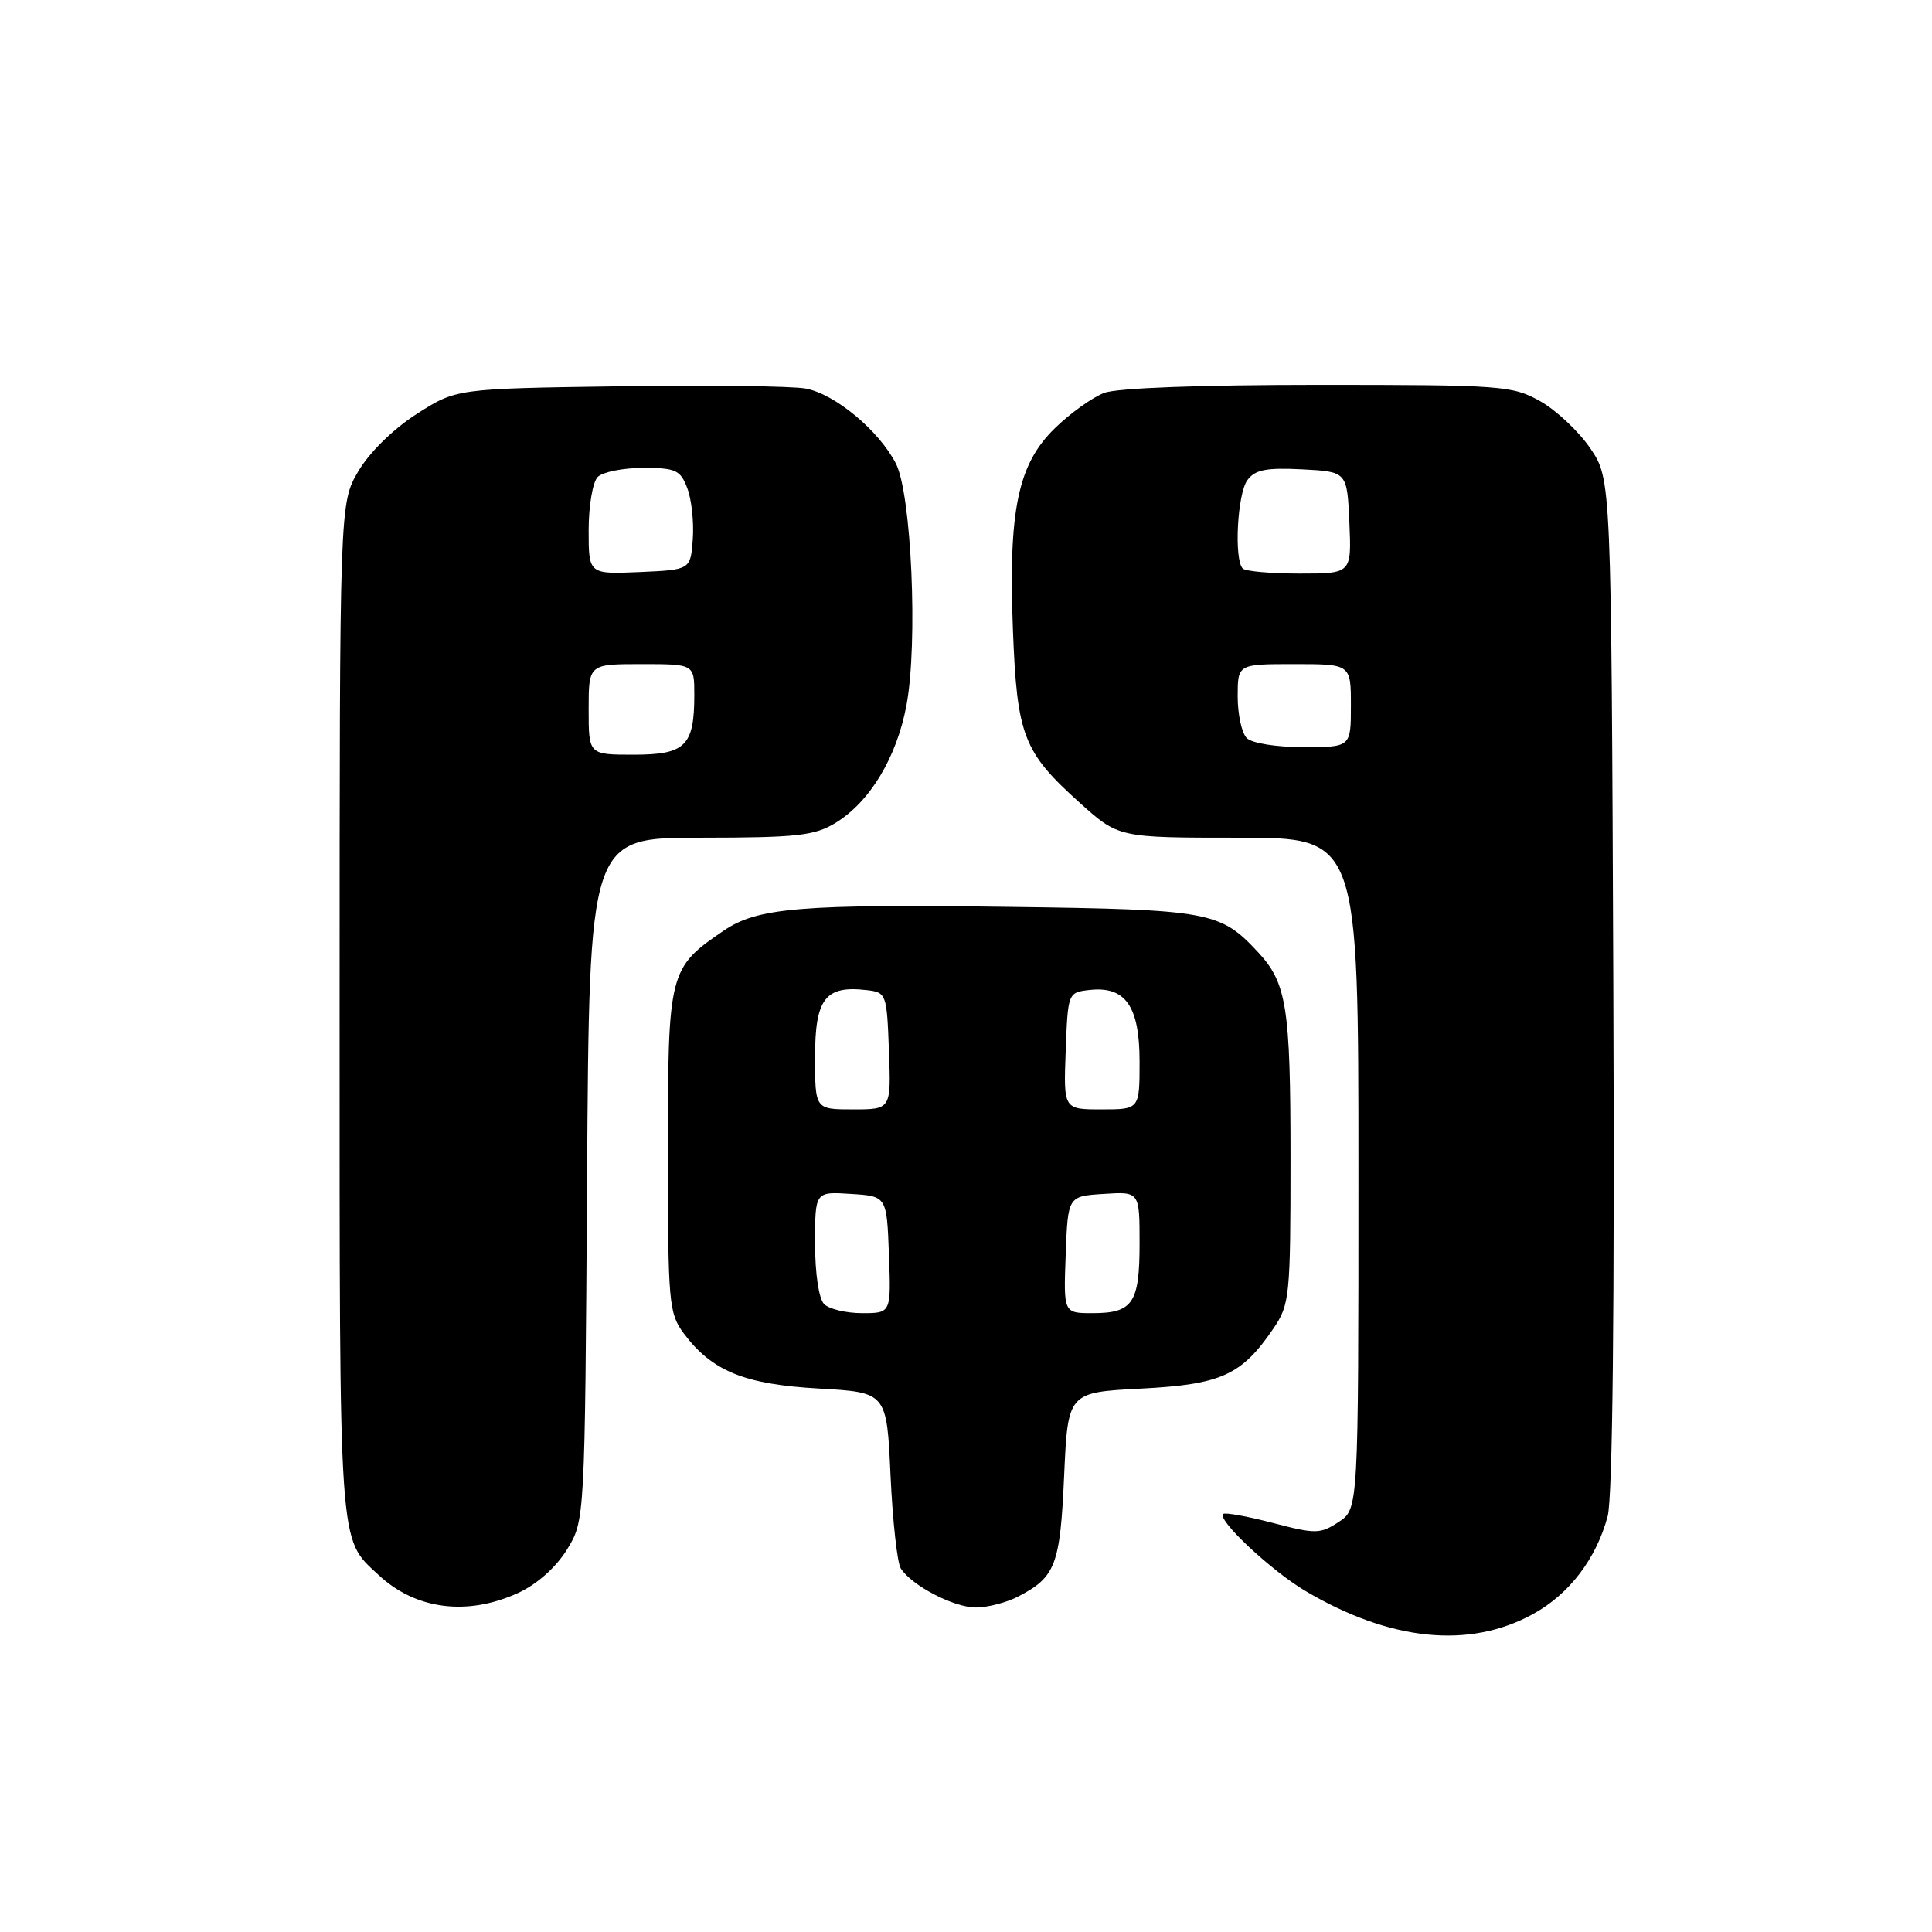 <?xml version="1.0" encoding="UTF-8" standalone="no"?>
<!DOCTYPE svg PUBLIC "-//W3C//DTD SVG 1.1//EN" "http://www.w3.org/Graphics/SVG/1.1/DTD/svg11.dtd" >
<svg xmlns="http://www.w3.org/2000/svg" xmlns:xlink="http://www.w3.org/1999/xlink" version="1.1" viewBox="0 0 256 256">
 <g >
 <path fill="currentColor"
d=" M 203.17 213.85 C 207.95 211.21 211.51 206.54 213.02 200.92 C 213.68 198.48 213.95 173.40 213.77 130.32 C 213.50 63.50 213.50 63.50 210.73 59.42 C 209.21 57.18 206.22 54.37 204.10 53.17 C 200.40 51.10 199.06 51.00 174.68 51.00 C 159.13 51.00 148.03 51.41 146.32 52.06 C 144.77 52.64 141.83 54.74 139.79 56.73 C 134.87 61.50 133.60 67.61 134.22 83.50 C 134.76 97.49 135.59 99.65 143.07 106.37 C 148.22 111.00 148.22 111.00 164.11 111.00 C 180.00 111.00 180.00 111.00 180.00 155.48 C 180.00 199.95 180.00 199.95 177.38 201.67 C 174.93 203.28 174.34 203.28 168.63 201.79 C 165.26 200.91 162.31 200.38 162.07 200.61 C 161.26 201.40 168.49 208.17 172.99 210.82 C 184.25 217.47 194.71 218.52 203.17 213.85 Z  M 68.60 211.10 C 71.12 209.95 73.61 207.75 75.10 205.37 C 77.50 201.50 77.50 201.50 77.79 156.25 C 78.08 111.00 78.08 111.00 92.79 111.00 C 105.63 110.99 107.91 110.74 110.71 109.04 C 115.26 106.26 118.81 100.38 120.11 93.46 C 121.65 85.25 120.78 65.41 118.70 61.40 C 116.45 57.04 110.64 52.21 106.77 51.49 C 104.97 51.15 93.81 51.02 81.97 51.19 C 60.45 51.50 60.45 51.50 55.19 54.87 C 52.07 56.88 48.94 59.96 47.47 62.46 C 45.00 66.68 45.00 66.68 45.00 133.89 C 45.00 206.17 44.83 203.72 50.16 208.69 C 55.06 213.27 61.86 214.16 68.60 211.10 Z  M 134.87 211.57 C 139.87 208.98 140.47 207.43 141.00 195.60 C 141.50 184.50 141.50 184.50 151.18 184.00 C 161.84 183.45 164.52 182.23 168.75 176.01 C 170.89 172.86 171.00 171.77 171.00 153.42 C 171.00 133.42 170.50 130.25 166.68 126.15 C 161.68 120.78 160.29 120.52 134.00 120.17 C 106.05 119.79 100.39 120.26 95.89 123.32 C 88.63 128.26 88.50 128.77 88.50 152.50 C 88.50 172.65 88.62 174.01 90.60 176.68 C 94.34 181.68 98.63 183.44 108.50 183.99 C 117.50 184.50 117.50 184.50 118.00 195.50 C 118.28 201.55 118.89 207.10 119.36 207.83 C 120.83 210.11 126.37 212.99 129.30 213.00 C 130.84 213.00 133.35 212.35 134.87 211.57 Z  M 165.20 97.80 C 164.54 97.14 164.00 94.66 164.00 92.30 C 164.00 88.00 164.00 88.00 171.50 88.00 C 179.00 88.00 179.00 88.00 179.00 93.50 C 179.00 99.00 179.00 99.00 172.70 99.00 C 169.13 99.00 165.88 98.48 165.20 97.80 Z  M 164.67 75.33 C 163.50 74.16 163.95 65.45 165.28 63.63 C 166.30 62.24 167.76 61.95 172.53 62.19 C 178.50 62.50 178.50 62.50 178.80 69.25 C 179.09 76.00 179.09 76.00 172.21 76.00 C 168.43 76.00 165.03 75.70 164.67 75.33 Z  M 78.00 94.00 C 78.00 88.00 78.00 88.00 85.00 88.00 C 92.00 88.00 92.00 88.00 92.00 92.07 C 92.00 98.84 90.83 100.00 83.96 100.00 C 78.00 100.00 78.00 100.00 78.00 94.00 Z  M 78.00 70.25 C 78.00 67.03 78.54 63.86 79.20 63.20 C 79.86 62.54 82.57 62.00 85.22 62.00 C 89.54 62.00 90.16 62.28 91.07 64.69 C 91.64 66.17 91.96 69.21 91.80 71.44 C 91.50 75.50 91.50 75.50 84.75 75.80 C 78.00 76.09 78.00 76.09 78.00 70.25 Z  M 109.20 172.80 C 108.50 172.10 108.00 168.74 108.00 164.75 C 108.00 157.89 108.00 157.89 112.75 158.20 C 117.50 158.50 117.50 158.50 117.79 166.25 C 118.08 174.00 118.08 174.00 114.24 174.00 C 112.13 174.00 109.86 173.46 109.20 172.80 Z  M 141.21 166.25 C 141.50 158.50 141.50 158.50 146.25 158.20 C 151.00 157.89 151.00 157.89 151.00 164.75 C 151.00 172.68 150.11 174.00 144.76 174.00 C 140.92 174.00 140.92 174.00 141.21 166.25 Z  M 108.00 140.04 C 108.00 132.33 109.36 130.56 114.80 131.19 C 117.45 131.49 117.51 131.66 117.79 139.25 C 118.08 147.00 118.08 147.00 113.04 147.00 C 108.00 147.00 108.00 147.00 108.00 140.04 Z  M 141.21 139.25 C 141.50 131.56 141.52 131.50 144.34 131.18 C 149.12 130.63 151.00 133.31 151.00 140.65 C 151.00 147.00 151.00 147.00 145.96 147.00 C 140.92 147.00 140.92 147.00 141.21 139.25 Z "/>
</g>
</svg>